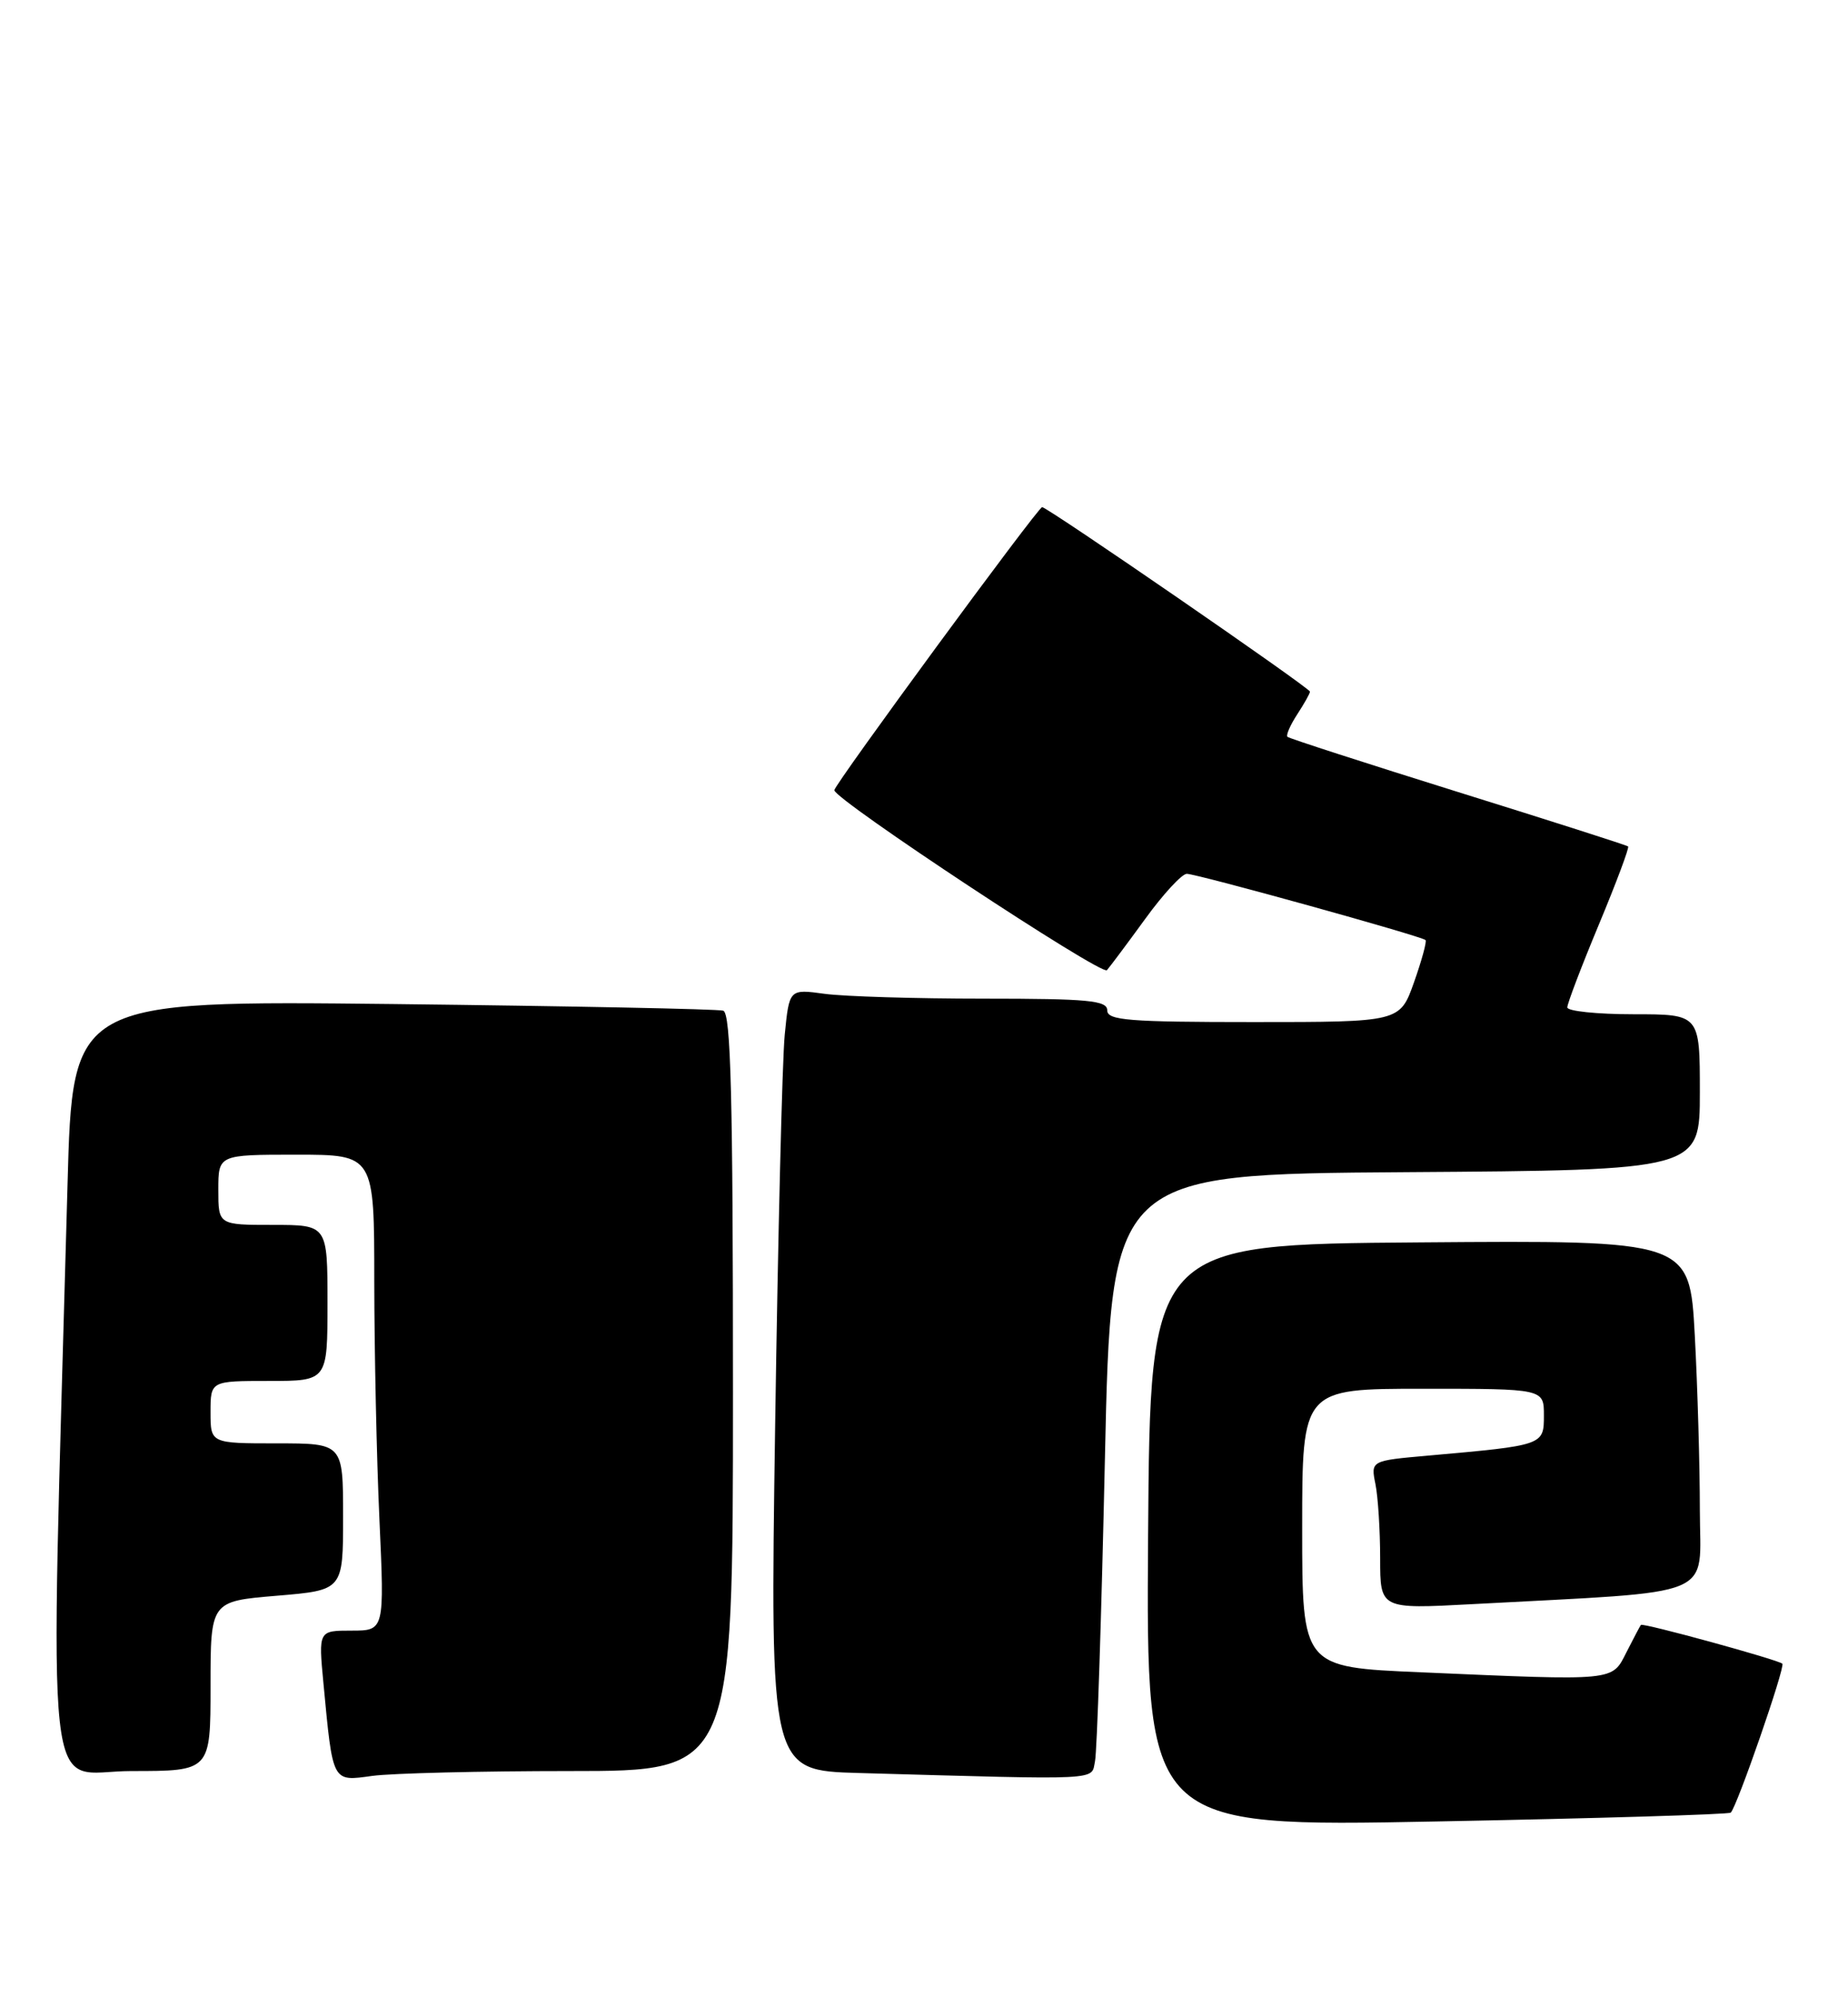 <?xml version="1.0" encoding="UTF-8" standalone="no"?>
<!DOCTYPE svg PUBLIC "-//W3C//DTD SVG 1.1//EN" "http://www.w3.org/Graphics/SVG/1.1/DTD/svg11.dtd" >
<svg xmlns="http://www.w3.org/2000/svg" xmlns:xlink="http://www.w3.org/1999/xlink" version="1.1" viewBox="0 0 237 256">
 <g >
 <path fill="currentColor"
d=" M 221.96 232.33 C 222.75 231.62 228.98 213.64 228.58 213.24 C 228.07 212.74 210.69 207.97 210.44 208.27 C 210.34 208.39 209.51 209.96 208.60 211.75 C 206.69 215.51 207.44 215.44 182.16 214.34 C 167.00 213.69 167.00 213.69 167.00 195.84 C 167.00 178.00 167.00 178.00 182.50 178.00 C 198.00 178.00 198.00 178.00 198.00 181.41 C 198.00 185.25 198.00 185.25 183.15 186.57 C 175.79 187.22 175.79 187.22 176.40 190.24 C 176.73 191.89 177.00 196.17 177.00 199.74 C 177.00 206.24 177.00 206.24 188.75 205.61 C 220.82 203.88 218.00 205.04 218.00 193.55 C 218.00 187.92 217.71 177.84 217.35 171.14 C 216.69 158.97 216.69 158.97 182.10 159.24 C 147.50 159.50 147.50 159.50 147.24 196.84 C 146.98 234.18 146.98 234.18 184.24 233.46 C 204.73 233.07 221.71 232.56 221.96 232.33 Z  M 73.14 227.00 C 94.00 227.00 94.00 227.00 94.00 178.47 C 94.00 140.52 93.73 129.85 92.75 129.54 C 92.06 129.33 73.00 128.95 50.40 128.69 C 9.30 128.24 9.30 128.24 8.66 151.87 C 6.39 234.92 5.53 227.00 16.85 227.00 C 27.00 227.00 27.00 227.00 27.00 216.12 C 27.00 205.24 27.00 205.24 35.50 204.53 C 44.00 203.82 44.00 203.82 44.00 194.41 C 44.00 185.00 44.00 185.00 35.50 185.00 C 27.00 185.00 27.00 185.00 27.00 181.00 C 27.00 177.00 27.00 177.00 34.50 177.00 C 42.00 177.00 42.00 177.00 42.00 167.00 C 42.00 157.00 42.00 157.00 35.00 157.00 C 28.00 157.00 28.00 157.00 28.00 152.50 C 28.00 148.00 28.00 148.00 38.00 148.00 C 48.00 148.00 48.00 148.00 48.00 164.25 C 48.01 173.19 48.30 186.91 48.66 194.75 C 49.31 209.00 49.31 209.00 45.08 209.00 C 40.84 209.00 40.84 209.00 41.48 215.75 C 42.70 228.61 42.56 228.33 47.75 227.62 C 50.24 227.28 61.67 227.00 73.14 227.00 Z  M 140.43 225.75 C 140.69 224.51 141.26 207.07 141.70 187.00 C 142.50 150.50 142.50 150.50 180.25 150.24 C 218.00 149.98 218.00 149.98 218.00 139.99 C 218.00 130.00 218.00 130.00 209.50 130.00 C 204.82 130.00 201.00 129.60 201.00 129.12 C 201.00 128.63 202.82 123.85 205.05 118.50 C 207.28 113.15 208.97 108.64 208.80 108.49 C 208.64 108.34 198.82 105.20 187.00 101.52 C 175.18 97.83 165.33 94.65 165.11 94.44 C 164.90 94.23 165.47 92.94 166.36 91.57 C 167.26 90.19 168.00 88.88 168.00 88.65 C 168.00 88.18 134.33 65.00 133.65 65.00 C 133.12 65.00 107.00 100.57 107.00 101.28 C 107.00 102.48 141.29 125.10 141.96 124.35 C 142.37 123.88 144.59 120.91 146.89 117.75 C 149.18 114.59 151.58 112.00 152.20 112.00 C 153.50 112.00 182.33 119.99 182.82 120.49 C 183.00 120.67 182.33 123.11 181.34 125.91 C 179.53 131.00 179.53 131.00 160.77 131.00 C 144.75 131.00 142.00 130.78 142.00 129.50 C 142.00 128.23 139.57 128.00 126.14 128.00 C 117.42 128.00 108.24 127.72 105.75 127.38 C 101.22 126.76 101.22 126.76 100.64 132.63 C 100.32 135.86 99.77 158.40 99.41 182.72 C 98.76 226.93 98.76 226.93 110.13 227.25 C 141.75 228.14 139.91 228.23 140.43 225.75 Z "/>
</g>
</svg>
